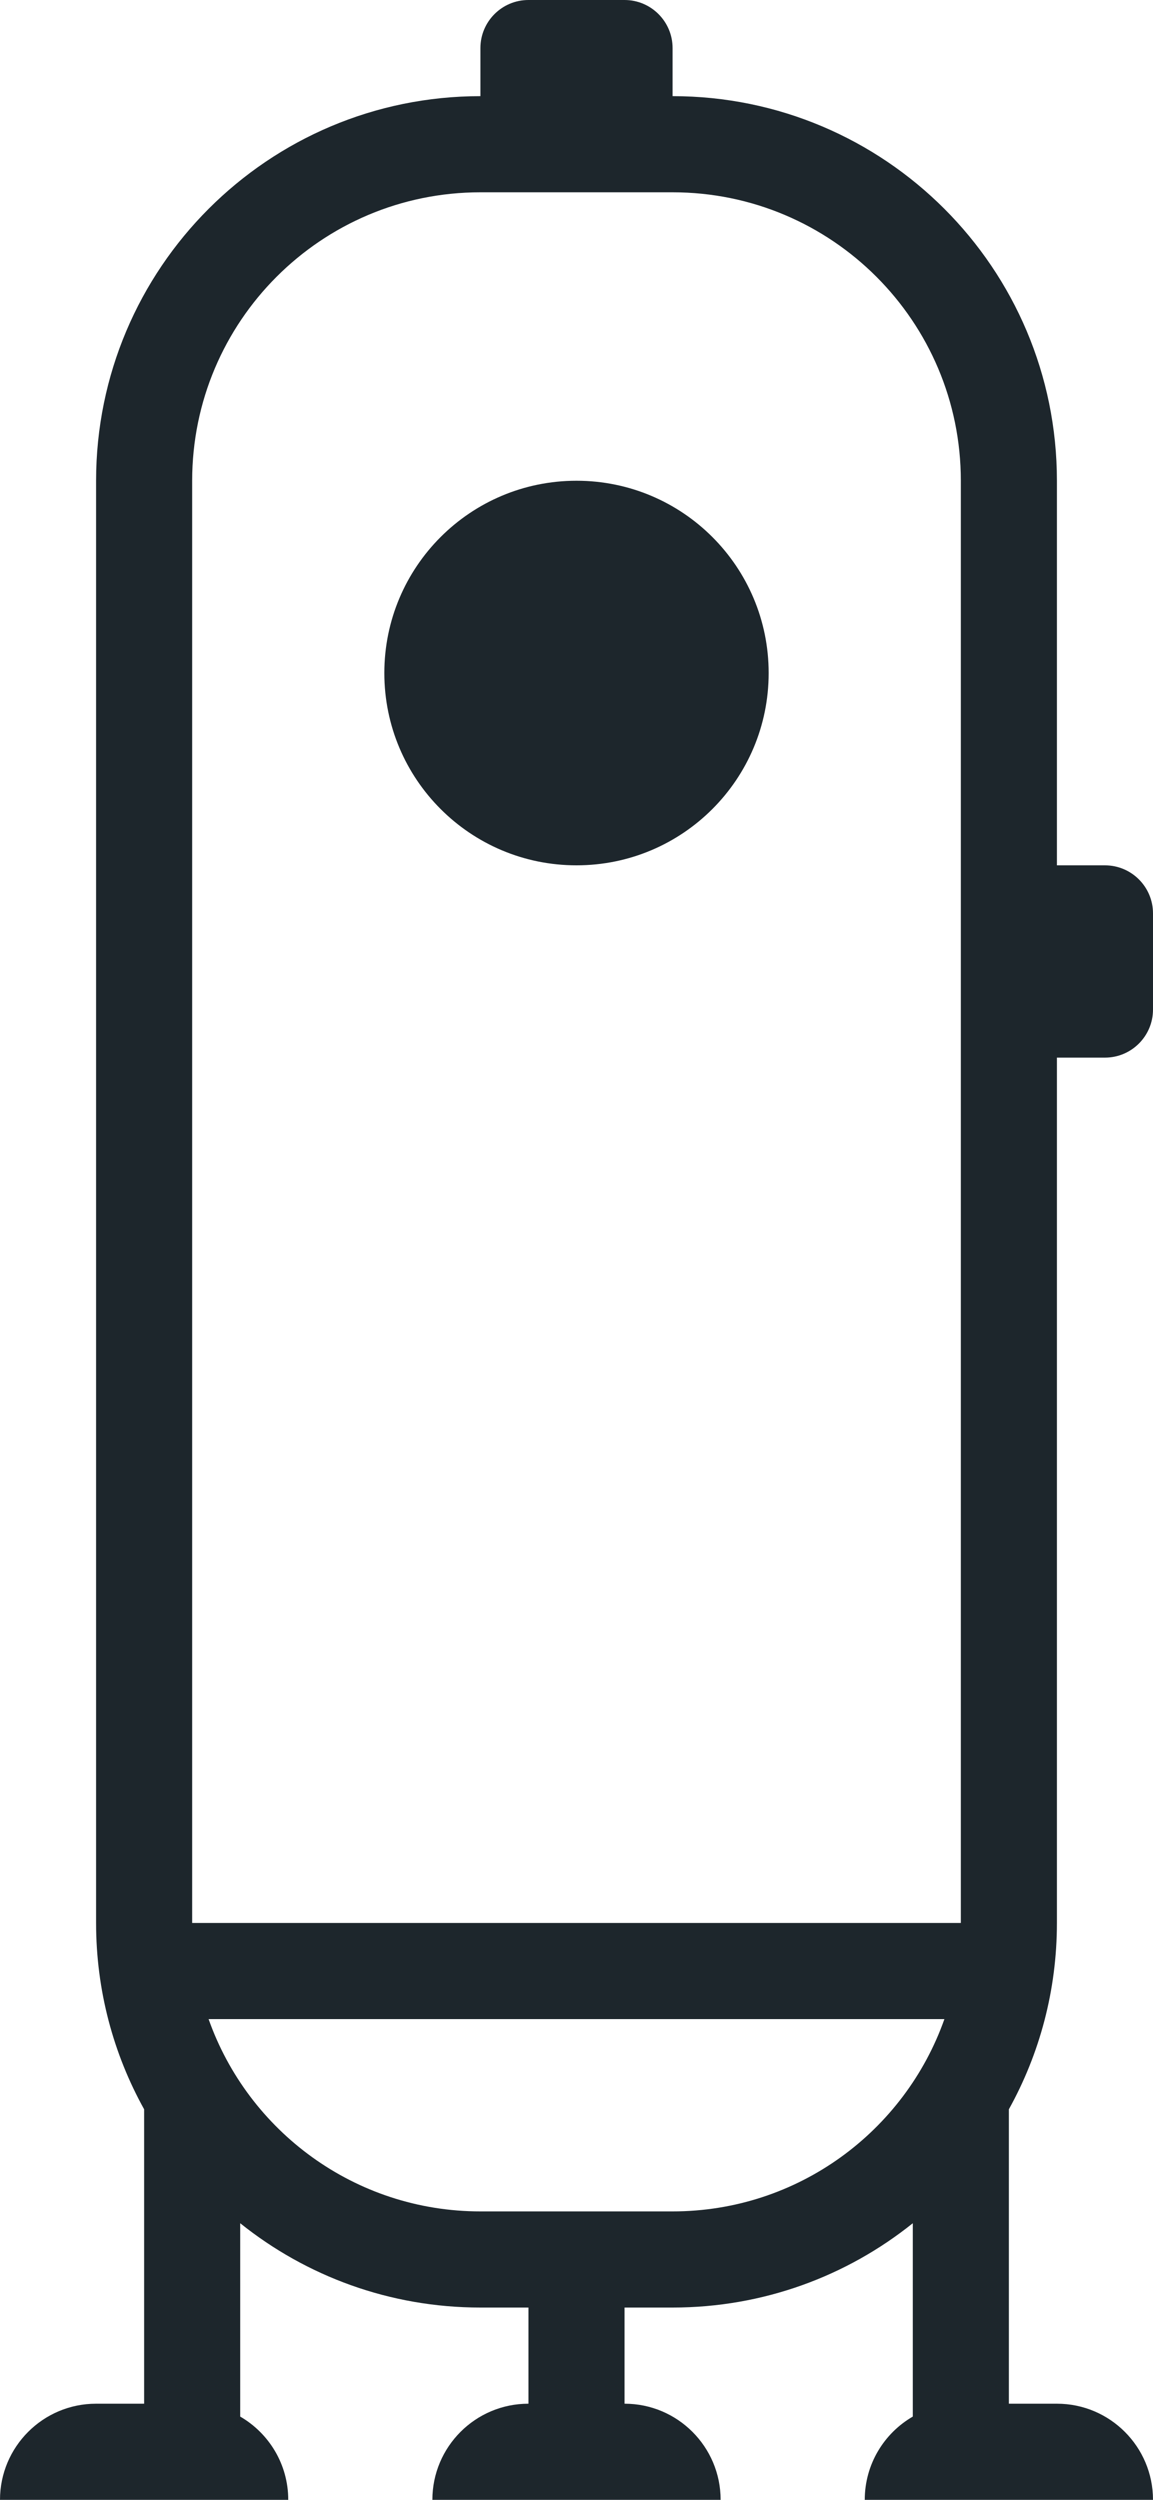 <svg width="12" height="26" viewBox="0 0 12 26" fill="none" xmlns="http://www.w3.org/2000/svg">
<path d="M8 7C8 8.105 7.105 9 6 9C4.895 9 4 8.105 4 7C4 5.895 4.895 5 6 5C7.105 5 8 5.895 8 7Z" fill="#1D262C"/>
<path fill-rule="evenodd" clip-rule="evenodd" d="M5.5 0C5.224 0 5 0.224 5 0.5V1C2.791 1 1 2.791 1 5V20C1 20.703 1.181 21.364 1.5 21.938V25H1C0.448 25 0 25.448 0 26H3C3 25.63 2.799 25.307 2.5 25.134V23.123C3.185 23.672 4.054 24 5 24H5.5V25C4.948 25 4.5 25.448 4.5 26H7.5C7.5 25.448 7.052 25 6.5 25V24H7C7.946 24 8.815 23.672 9.5 23.123V25.134C9.201 25.307 9 25.63 9 26H12C12 25.448 11.552 25 11 25H10.5V21.938C10.819 21.364 11 20.703 11 20V11H11.5C11.776 11 12 10.776 12 10.5V9.5C12 9.224 11.776 9 11.5 9H11V5C11 2.791 9.209 1 7 1V0.5C7 0.224 6.776 0 6.5 0H5.5ZM5 2H7C8.657 2 10 3.343 10 5V20H2V5C2 3.343 3.343 2 5 2ZM2.171 21C2.583 22.165 3.694 23 5 23H7C8.306 23 9.417 22.165 9.829 21H2.171Z" fill="#1D262C"/>
</svg>
